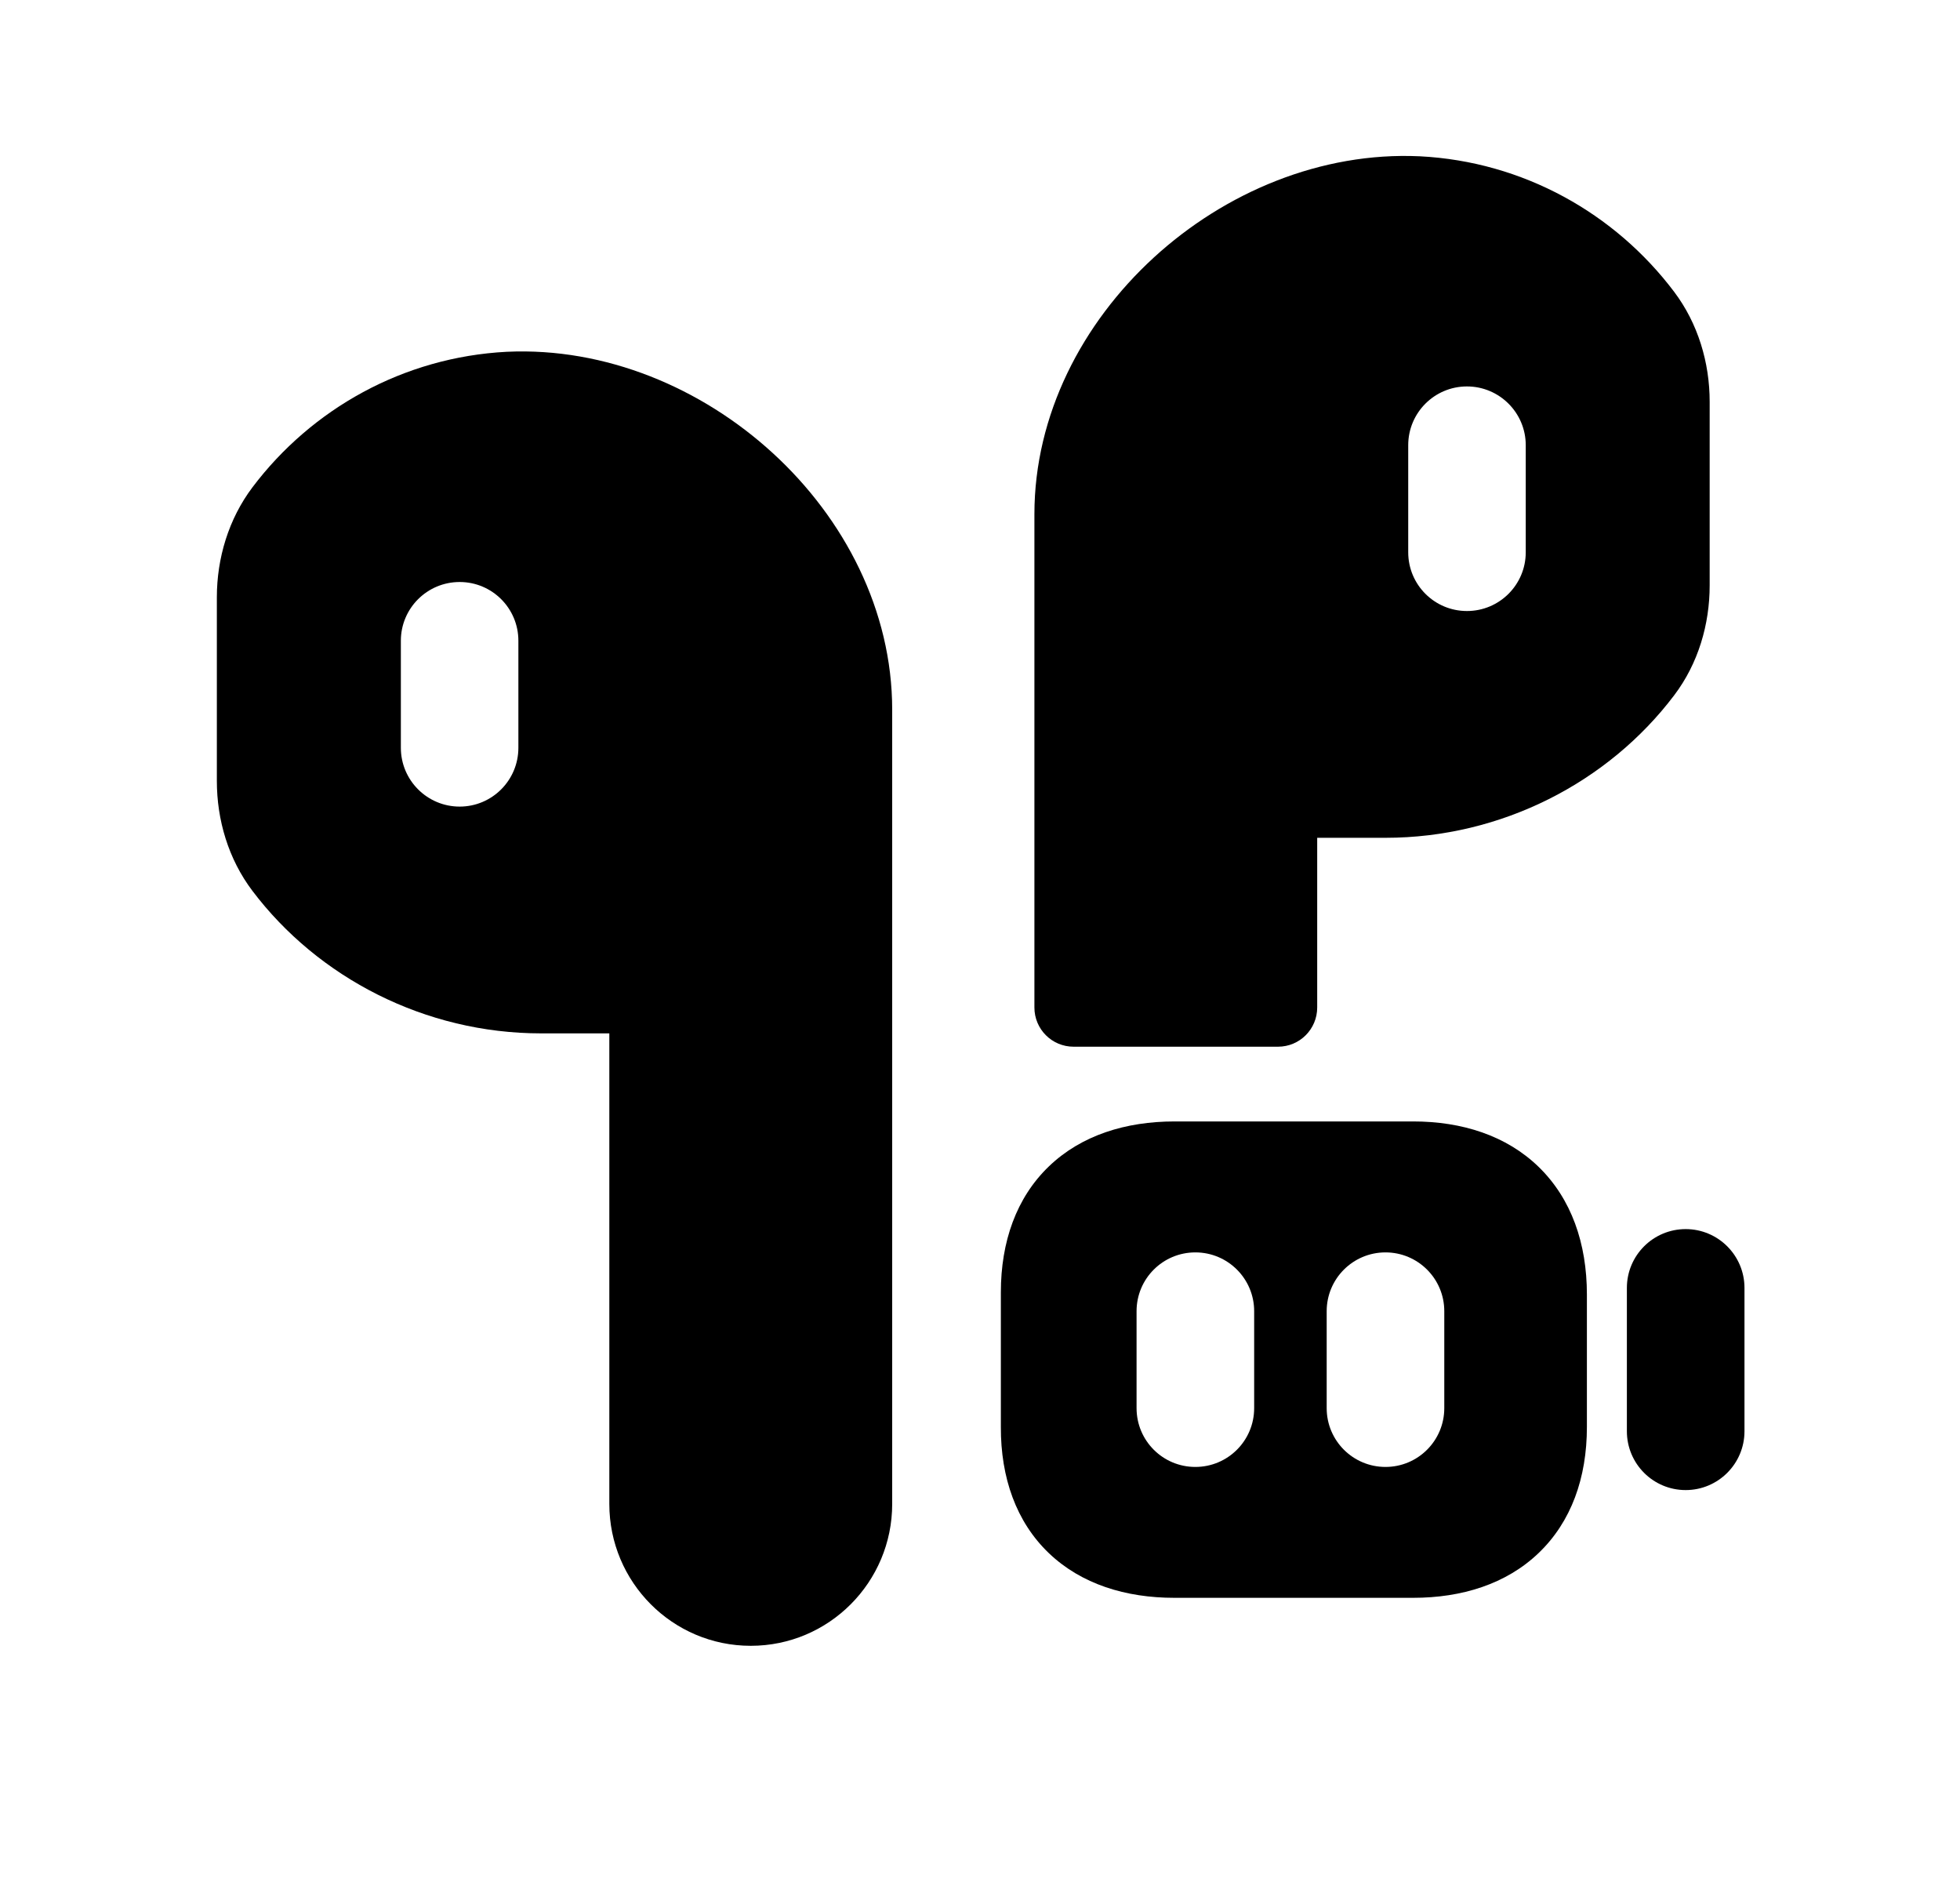 <svg width="25" height="24" viewBox="0 0 25 24" fill="none" xmlns="http://www.w3.org/2000/svg">
<path fill-rule="evenodd" clip-rule="evenodd" d="M13.194 6.557C13.194 5.29 13.805 4.121 14.715 3.286C15.625 2.451 16.852 1.935 18.108 1.993L18.109 1.993C19.43 2.06 20.6 2.722 21.353 3.72C21.659 4.125 21.807 4.625 21.807 5.123V7.465C21.807 7.961 21.662 8.461 21.354 8.867C20.517 9.974 19.154 10.684 17.672 10.684H16.801V12.848C16.801 13.124 16.578 13.348 16.301 13.348H13.694C13.417 13.348 13.194 13.124 13.194 12.848V6.557ZM18.711 4.928C18.297 4.928 17.962 5.264 17.962 5.677V7.043C17.962 7.457 18.297 7.792 18.711 7.792C19.125 7.792 19.461 7.457 19.461 7.043V5.677C19.461 5.264 19.125 4.928 18.711 4.928Z" fill="black"/>
<path fill-rule="evenodd" clip-rule="evenodd" d="M11.38 9.05C11.38 7.784 10.769 6.614 9.859 5.78C8.949 4.945 7.722 4.428 6.466 4.486L6.465 4.486C5.144 4.554 3.974 5.216 3.221 6.213C2.915 6.619 2.766 7.119 2.766 7.617V9.959C2.766 10.455 2.912 10.954 3.22 11.361C4.057 12.468 5.42 13.178 6.902 13.178H7.772V19.179C7.772 20.177 8.579 20.988 9.576 20.988C10.573 20.988 11.38 20.177 11.38 19.179V9.05ZM5.863 7.422C6.277 7.422 6.612 7.757 6.612 8.171V9.536C6.612 9.95 6.277 10.286 5.863 10.286C5.449 10.286 5.113 9.95 5.113 9.536V8.171C5.113 7.757 5.449 7.422 5.863 7.422Z" fill="black"/>
<path fill-rule="evenodd" clip-rule="evenodd" d="M13.38 14.873C13.794 14.476 14.361 14.301 14.982 14.301H18.025C18.646 14.301 19.214 14.48 19.627 14.882C20.043 15.287 20.241 15.856 20.241 16.508V18.198C20.241 18.845 20.042 19.407 19.624 19.806C19.21 20.202 18.643 20.376 18.025 20.376H14.979C14.359 20.376 13.792 20.202 13.378 19.806C12.961 19.407 12.764 18.843 12.766 18.198V16.481C12.766 15.836 12.963 15.273 13.38 14.873ZM15.247 15.971C15.661 15.971 15.997 16.306 15.997 16.721V17.957C15.997 18.372 15.661 18.707 15.247 18.707C14.832 18.707 14.497 18.372 14.497 17.957V16.721C14.497 16.306 14.832 15.971 15.247 15.971ZM18.422 16.721C18.422 16.306 18.086 15.971 17.672 15.971C17.258 15.971 16.922 16.306 16.922 16.721V17.957C16.922 18.372 17.258 18.707 17.672 18.707C18.086 18.707 18.422 18.372 18.422 17.957V16.721Z" fill="black"/>
<path d="M21.501 15.674C21.915 15.674 22.251 16.01 22.251 16.424V18.252C22.251 18.666 21.915 19.002 21.501 19.002C21.086 19.002 20.751 18.666 20.751 18.252V16.424C20.751 16.01 21.086 15.674 21.501 15.674Z" fill="black"/>
</svg>